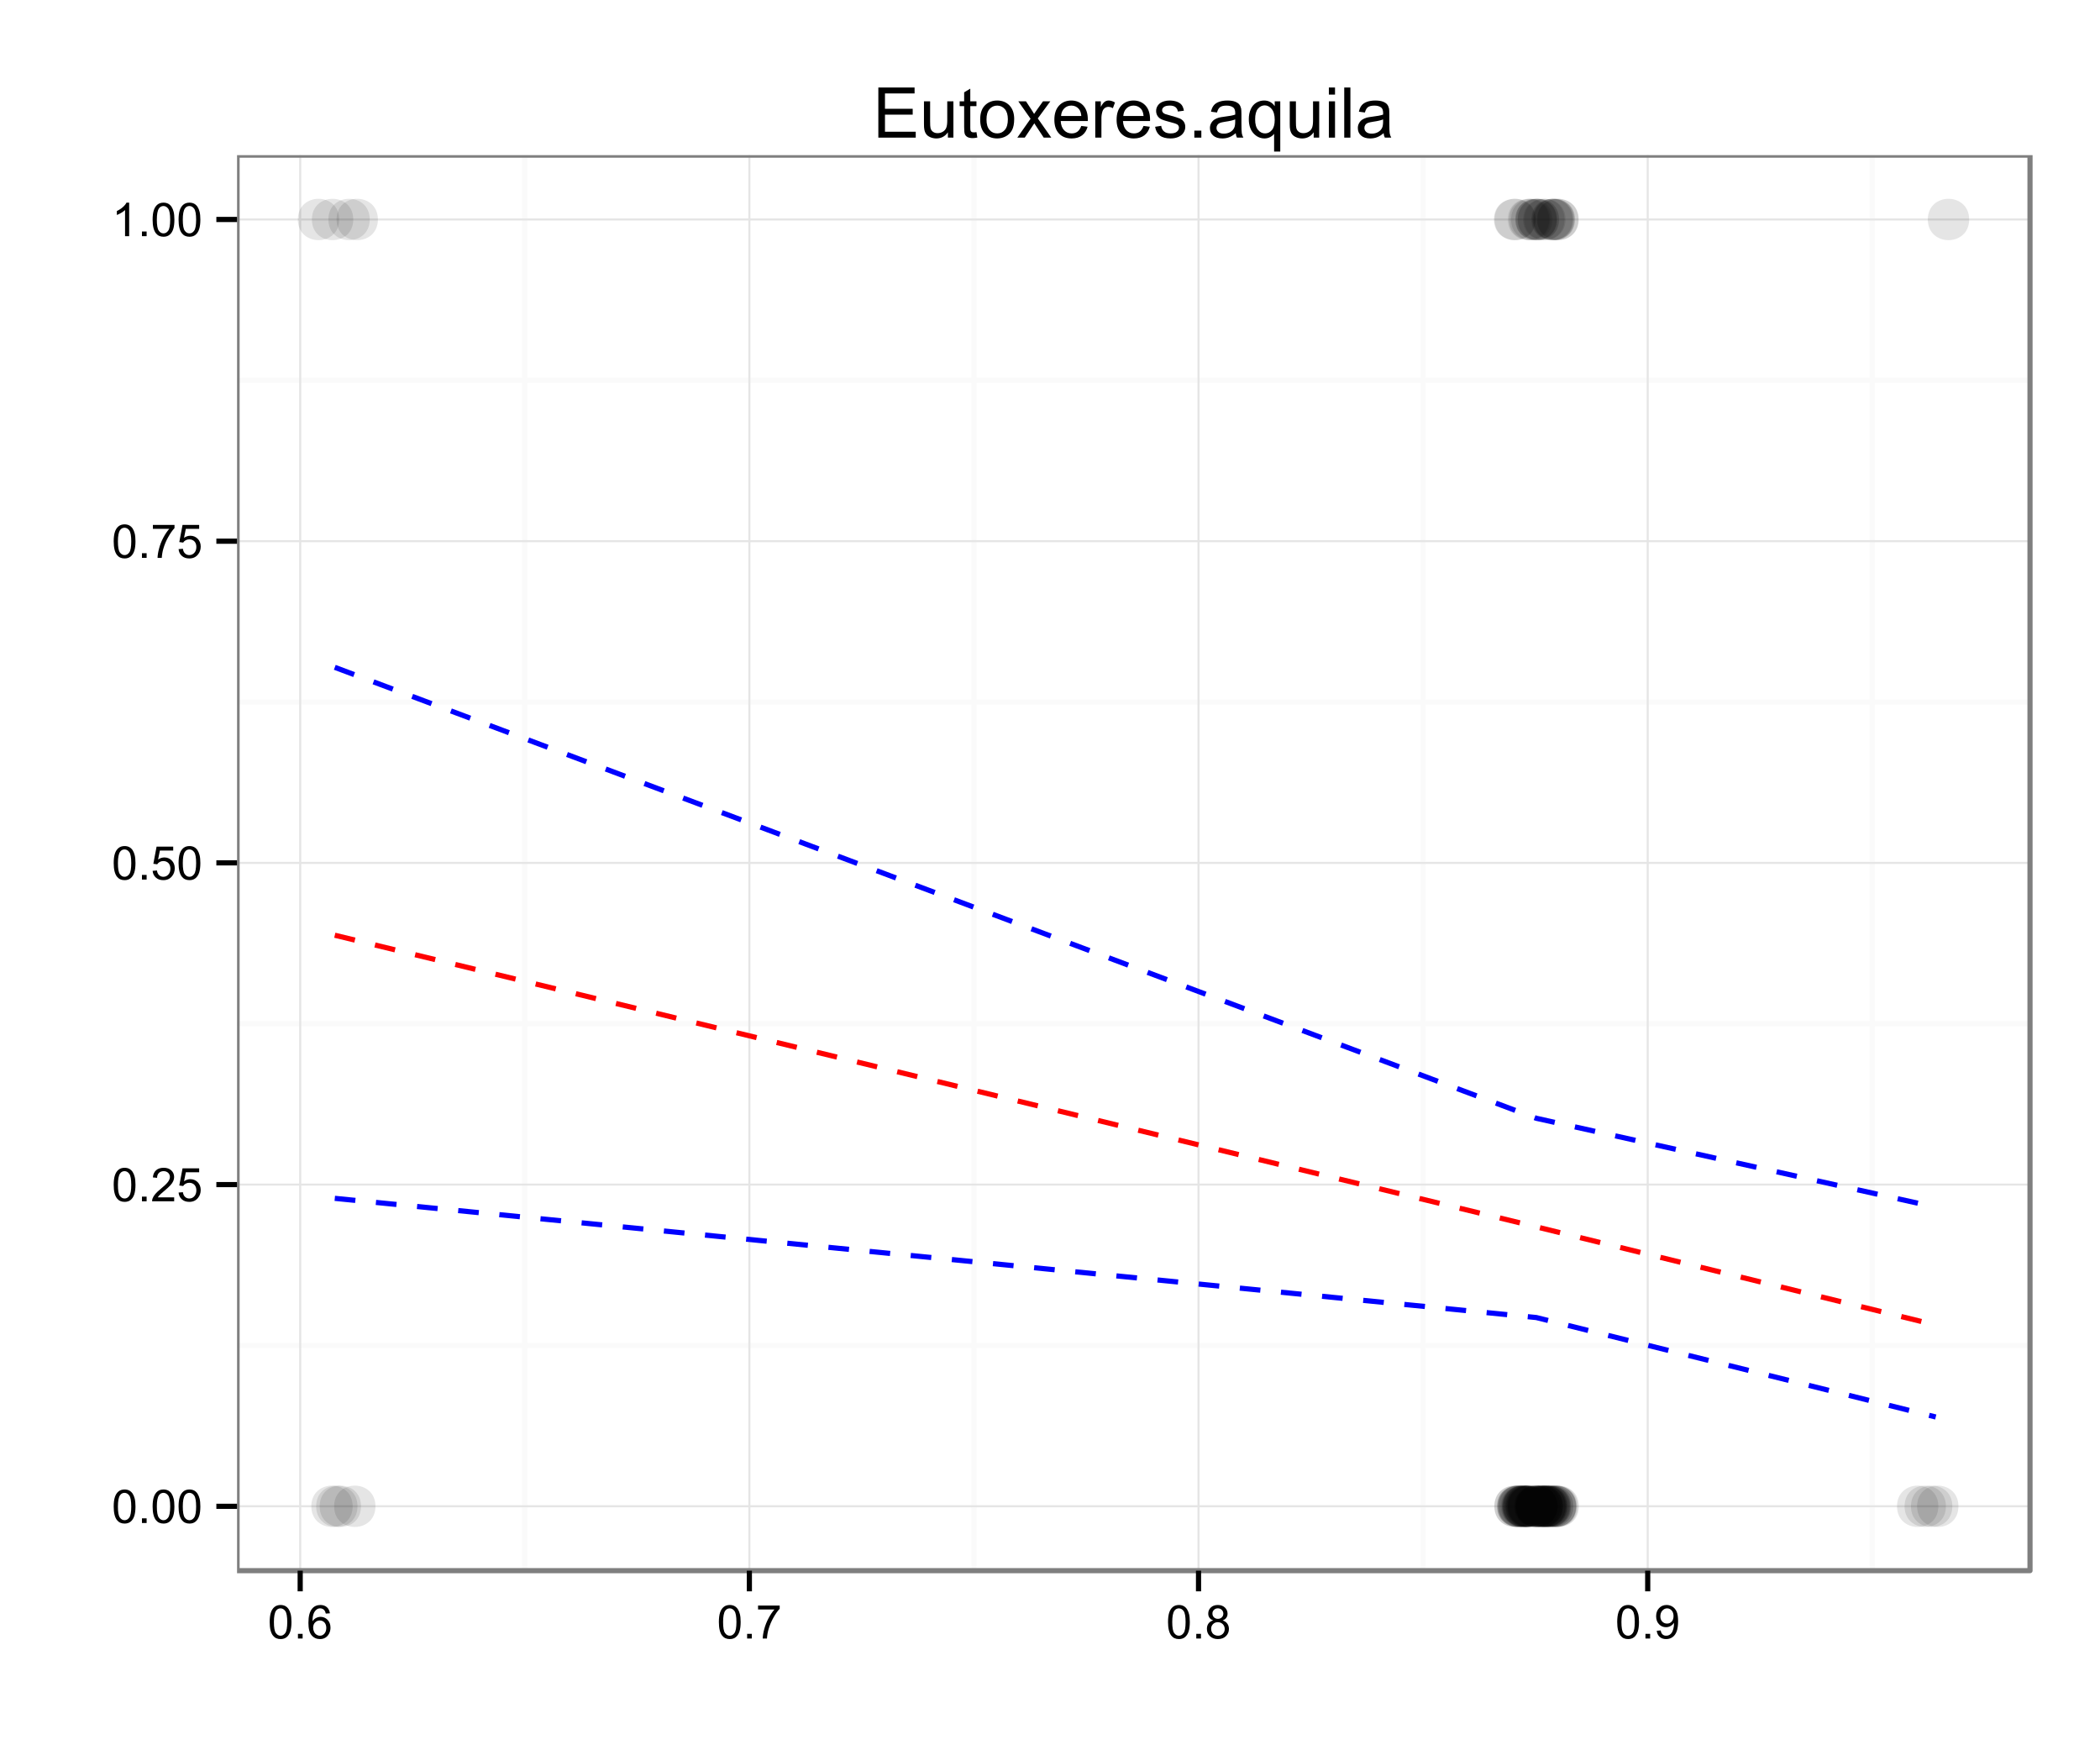 <?xml version="1.0" encoding="UTF-8"?>
<svg xmlns="http://www.w3.org/2000/svg" xmlns:xlink="http://www.w3.org/1999/xlink" width="432pt" height="360pt" viewBox="0 0 432 360" version="1.1">
<defs>
<g>
<symbol overflow="visible" id="glyph0-0">
<path style="stroke:none;" d="M 0.398 -3.391 C 0.398 -4.199 0.48 -4.852 0.648 -5.352 C 0.812 -5.844 1.062 -6.227 1.395 -6.496 C 1.723 -6.762 2.137 -6.895 2.641 -6.898 C 3.004 -6.895 3.328 -6.82 3.609 -6.676 C 3.887 -6.523 4.113 -6.312 4.297 -6.035 C 4.477 -5.754 4.621 -5.41 4.723 -5.012 C 4.824 -4.605 4.875 -4.066 4.879 -3.391 C 4.875 -2.582 4.793 -1.93 4.629 -1.438 C 4.465 -0.938 4.215 -0.555 3.887 -0.289 C 3.555 -0.016 3.141 0.117 2.641 0.117 C 1.973 0.117 1.453 -0.117 1.078 -0.594 C 0.625 -1.164 0.398 -2.098 0.398 -3.391 Z M 1.266 -3.391 C 1.266 -2.258 1.395 -1.508 1.66 -1.137 C 1.922 -0.762 2.25 -0.574 2.641 -0.578 C 3.023 -0.574 3.348 -0.762 3.613 -1.141 C 3.875 -1.512 4.008 -2.262 4.012 -3.391 C 4.008 -4.52 3.875 -5.27 3.613 -5.645 C 3.348 -6.012 3.02 -6.199 2.629 -6.203 C 2.238 -6.199 1.93 -6.035 1.703 -5.711 C 1.41 -5.289 1.266 -4.516 1.266 -3.391 Z M 1.266 -3.391 "/>
</symbol>
<symbol overflow="visible" id="glyph0-1">
<path style="stroke:none;" d="M 0.871 0 L 0.871 -0.961 L 1.832 -0.961 L 1.832 0 Z M 0.871 0 "/>
</symbol>
<symbol overflow="visible" id="glyph0-2">
<path style="stroke:none;" d="M 4.832 -0.812 L 4.832 0 L 0.289 0 C 0.281 -0.203 0.316 -0.398 0.391 -0.586 C 0.504 -0.895 0.688 -1.199 0.945 -1.5 C 1.195 -1.797 1.562 -2.141 2.047 -2.539 C 2.789 -3.148 3.297 -3.637 3.562 -3.996 C 3.824 -4.352 3.953 -4.688 3.957 -5.012 C 3.953 -5.34 3.836 -5.621 3.598 -5.855 C 3.355 -6.082 3.043 -6.199 2.664 -6.203 C 2.254 -6.199 1.93 -6.078 1.688 -5.836 C 1.441 -5.59 1.316 -5.25 1.316 -4.824 L 0.449 -4.914 C 0.508 -5.559 0.73 -6.051 1.121 -6.391 C 1.504 -6.727 2.023 -6.895 2.68 -6.898 C 3.336 -6.895 3.859 -6.715 4.246 -6.352 C 4.629 -5.984 4.82 -5.531 4.824 -4.992 C 4.82 -4.715 4.766 -4.441 4.652 -4.18 C 4.539 -3.91 4.352 -3.633 4.094 -3.34 C 3.832 -3.047 3.398 -2.645 2.793 -2.133 C 2.285 -1.707 1.961 -1.418 1.816 -1.266 C 1.672 -1.113 1.551 -0.961 1.461 -0.812 Z M 4.832 -0.812 "/>
</symbol>
<symbol overflow="visible" id="glyph0-3">
<path style="stroke:none;" d="M 0.398 -1.801 L 1.285 -1.875 C 1.348 -1.441 1.5 -1.117 1.742 -0.902 C 1.977 -0.684 2.266 -0.574 2.605 -0.578 C 3.008 -0.574 3.352 -0.727 3.637 -1.035 C 3.914 -1.34 4.055 -1.746 4.059 -2.254 C 4.055 -2.734 3.918 -3.113 3.652 -3.395 C 3.379 -3.668 3.027 -3.809 2.594 -3.812 C 2.316 -3.809 2.07 -3.746 1.855 -3.625 C 1.633 -3.5 1.461 -3.34 1.34 -3.145 L 0.547 -3.25 L 1.215 -6.777 L 4.633 -6.777 L 4.633 -5.973 L 1.891 -5.973 L 1.52 -4.125 C 1.926 -4.41 2.359 -4.551 2.816 -4.555 C 3.414 -4.551 3.922 -4.344 4.336 -3.93 C 4.746 -3.512 4.949 -2.977 4.953 -2.328 C 4.949 -1.703 4.77 -1.168 4.41 -0.719 C 3.969 -0.16 3.367 0.117 2.605 0.117 C 1.977 0.117 1.465 -0.055 1.074 -0.406 C 0.676 -0.754 0.453 -1.219 0.398 -1.801 Z M 0.398 -1.801 "/>
</symbol>
<symbol overflow="visible" id="glyph0-4">
<path style="stroke:none;" d="M 0.453 -5.973 L 0.453 -6.781 L 4.902 -6.781 L 4.902 -6.125 C 4.461 -5.656 4.027 -5.039 3.602 -4.27 C 3.168 -3.496 2.836 -2.703 2.605 -1.891 C 2.434 -1.312 2.324 -0.684 2.281 0 L 1.414 0 C 1.422 -0.539 1.531 -1.191 1.734 -1.961 C 1.938 -2.723 2.227 -3.461 2.609 -4.176 C 2.984 -4.883 3.391 -5.48 3.82 -5.973 Z M 0.453 -5.973 "/>
</symbol>
<symbol overflow="visible" id="glyph0-5">
<path style="stroke:none;" d="M 3.578 0 L 2.734 0 L 2.734 -5.375 C 2.527 -5.18 2.262 -4.988 1.934 -4.793 C 1.602 -4.598 1.305 -4.453 1.047 -4.359 L 1.047 -5.176 C 1.516 -5.395 1.926 -5.664 2.281 -5.98 C 2.633 -6.293 2.883 -6.598 3.031 -6.898 L 3.578 -6.898 Z M 3.578 0 "/>
</symbol>
<symbol overflow="visible" id="glyph0-6">
<path style="stroke:none;" d="M 4.777 -5.188 L 3.938 -5.125 C 3.859 -5.453 3.75 -5.691 3.617 -5.844 C 3.387 -6.082 3.105 -6.203 2.773 -6.207 C 2.5 -6.203 2.266 -6.129 2.066 -5.98 C 1.797 -5.785 1.586 -5.504 1.438 -5.133 C 1.281 -4.758 1.203 -4.227 1.199 -3.543 C 1.398 -3.852 1.648 -4.082 1.945 -4.23 C 2.238 -4.379 2.543 -4.453 2.867 -4.457 C 3.426 -4.453 3.906 -4.246 4.305 -3.836 C 4.699 -3.418 4.898 -2.883 4.898 -2.23 C 4.898 -1.797 4.805 -1.395 4.617 -1.027 C 4.43 -0.652 4.172 -0.371 3.852 -0.176 C 3.523 0.02 3.156 0.117 2.746 0.117 C 2.039 0.117 1.465 -0.141 1.023 -0.656 C 0.578 -1.172 0.355 -2.023 0.359 -3.215 C 0.355 -4.539 0.602 -5.504 1.098 -6.113 C 1.52 -6.633 2.098 -6.895 2.828 -6.898 C 3.363 -6.895 3.805 -6.746 4.152 -6.445 C 4.496 -6.141 4.703 -5.719 4.777 -5.188 Z M 1.332 -2.227 C 1.328 -1.934 1.391 -1.652 1.516 -1.391 C 1.637 -1.121 1.809 -0.922 2.035 -0.785 C 2.254 -0.645 2.488 -0.574 2.734 -0.578 C 3.086 -0.574 3.391 -0.719 3.648 -1.008 C 3.902 -1.293 4.031 -1.684 4.035 -2.18 C 4.031 -2.652 3.906 -3.023 3.656 -3.301 C 3.402 -3.57 3.082 -3.707 2.699 -3.711 C 2.316 -3.707 1.992 -3.57 1.73 -3.301 C 1.461 -3.023 1.328 -2.668 1.332 -2.227 Z M 1.332 -2.227 "/>
</symbol>
<symbol overflow="visible" id="glyph0-7">
<path style="stroke:none;" d="M 1.695 -3.727 C 1.344 -3.852 1.086 -4.031 0.918 -4.273 C 0.746 -4.508 0.66 -4.793 0.664 -5.129 C 0.66 -5.625 0.84 -6.047 1.203 -6.387 C 1.559 -6.727 2.039 -6.895 2.641 -6.898 C 3.238 -6.895 3.719 -6.723 4.086 -6.375 C 4.449 -6.027 4.633 -5.602 4.637 -5.105 C 4.633 -4.781 4.551 -4.504 4.383 -4.27 C 4.215 -4.031 3.961 -3.852 3.625 -3.727 C 4.043 -3.586 4.363 -3.363 4.586 -3.059 C 4.805 -2.754 4.914 -2.387 4.918 -1.965 C 4.914 -1.371 4.707 -0.879 4.293 -0.48 C 3.875 -0.082 3.328 0.117 2.652 0.117 C 1.973 0.117 1.426 -0.082 1.012 -0.484 C 0.594 -0.883 0.387 -1.383 0.391 -1.988 C 0.387 -2.43 0.5 -2.805 0.73 -3.109 C 0.953 -3.41 1.273 -3.617 1.695 -3.727 Z M 1.527 -5.156 C 1.523 -4.828 1.629 -4.562 1.84 -4.359 C 2.051 -4.152 2.32 -4.047 2.656 -4.051 C 2.977 -4.047 3.246 -4.148 3.457 -4.355 C 3.664 -4.559 3.766 -4.812 3.77 -5.109 C 3.766 -5.418 3.66 -5.676 3.445 -5.891 C 3.23 -6.098 2.965 -6.203 2.648 -6.207 C 2.324 -6.203 2.055 -6.102 1.844 -5.895 C 1.629 -5.688 1.523 -5.441 1.527 -5.156 Z M 1.258 -1.984 C 1.254 -1.738 1.309 -1.504 1.426 -1.281 C 1.535 -1.055 1.707 -0.883 1.934 -0.762 C 2.16 -0.637 2.402 -0.574 2.664 -0.578 C 3.062 -0.574 3.395 -0.703 3.66 -0.965 C 3.922 -1.223 4.055 -1.551 4.055 -1.953 C 4.055 -2.355 3.918 -2.691 3.648 -2.961 C 3.375 -3.223 3.035 -3.355 2.633 -3.359 C 2.234 -3.355 1.906 -3.227 1.648 -2.965 C 1.383 -2.703 1.254 -2.375 1.258 -1.984 Z M 1.258 -1.984 "/>
</symbol>
<symbol overflow="visible" id="glyph0-8">
<path style="stroke:none;" d="M 0.523 -1.59 L 1.336 -1.664 C 1.402 -1.281 1.531 -1.004 1.727 -0.836 C 1.918 -0.66 2.168 -0.574 2.477 -0.578 C 2.73 -0.574 2.957 -0.633 3.156 -0.754 C 3.348 -0.871 3.508 -1.031 3.637 -1.23 C 3.758 -1.426 3.863 -1.691 3.949 -2.031 C 4.035 -2.367 4.078 -2.711 4.078 -3.066 C 4.078 -3.098 4.074 -3.156 4.074 -3.234 C 3.902 -2.965 3.672 -2.746 3.383 -2.578 C 3.086 -2.41 2.77 -2.324 2.434 -2.328 C 1.859 -2.324 1.379 -2.531 0.988 -2.945 C 0.594 -3.355 0.398 -3.898 0.398 -4.578 C 0.398 -5.273 0.602 -5.836 1.016 -6.262 C 1.422 -6.684 1.938 -6.895 2.559 -6.898 C 3.004 -6.895 3.414 -6.777 3.785 -6.539 C 4.152 -6.297 4.434 -5.953 4.629 -5.512 C 4.82 -5.062 4.914 -4.418 4.918 -3.578 C 4.914 -2.695 4.82 -1.996 4.629 -1.477 C 4.438 -0.957 4.152 -0.559 3.777 -0.289 C 3.398 -0.016 2.957 0.117 2.457 0.117 C 1.914 0.117 1.477 -0.031 1.137 -0.328 C 0.797 -0.625 0.59 -1.043 0.523 -1.59 Z M 3.98 -4.621 C 3.977 -5.102 3.848 -5.484 3.594 -5.773 C 3.332 -6.055 3.023 -6.199 2.664 -6.203 C 2.285 -6.199 1.957 -6.047 1.684 -5.742 C 1.402 -5.434 1.266 -5.035 1.266 -4.551 C 1.266 -4.109 1.395 -3.754 1.66 -3.484 C 1.922 -3.207 2.25 -3.07 2.641 -3.074 C 3.027 -3.07 3.348 -3.207 3.602 -3.484 C 3.852 -3.754 3.977 -4.133 3.98 -4.621 Z M 3.98 -4.621 "/>
</symbol>
<symbol overflow="visible" id="glyph1-0">
<path style="stroke:none;" d="M 1.141 0 L 1.141 -10.309 L 8.594 -10.309 L 8.594 -9.09 L 2.504 -9.09 L 2.504 -5.934 L 8.207 -5.934 L 8.207 -4.727 L 2.504 -4.727 L 2.504 -1.215 L 8.832 -1.215 L 8.832 0 Z M 1.141 0 "/>
</symbol>
<symbol overflow="visible" id="glyph1-1">
<path style="stroke:none;" d="M 5.844 0 L 5.844 -1.098 C 5.258 -0.254 4.469 0.164 3.473 0.168 C 3.031 0.164 2.621 0.082 2.238 -0.082 C 1.855 -0.25 1.57 -0.461 1.387 -0.719 C 1.199 -0.973 1.07 -1.285 1 -1.66 C 0.945 -1.902 0.918 -2.297 0.922 -2.84 L 0.922 -7.469 L 2.188 -7.469 L 2.188 -3.324 C 2.184 -2.66 2.211 -2.215 2.266 -1.988 C 2.34 -1.652 2.508 -1.395 2.77 -1.207 C 3.023 -1.016 3.344 -0.918 3.727 -0.922 C 4.105 -0.918 4.461 -1.016 4.793 -1.211 C 5.125 -1.402 5.359 -1.668 5.5 -2.008 C 5.637 -2.34 5.707 -2.824 5.711 -3.465 L 5.711 -7.469 L 6.977 -7.469 L 6.977 0 Z M 5.844 0 "/>
</symbol>
<symbol overflow="visible" id="glyph1-2">
<path style="stroke:none;" d="M 3.711 -1.133 L 3.895 -0.016 C 3.535 0.059 3.215 0.094 2.938 0.098 C 2.477 0.094 2.121 0.023 1.871 -0.117 C 1.613 -0.262 1.438 -0.453 1.336 -0.691 C 1.23 -0.926 1.176 -1.422 1.18 -2.188 L 1.18 -6.484 L 0.254 -6.484 L 0.254 -7.469 L 1.18 -7.469 L 1.18 -9.316 L 2.441 -10.074 L 2.441 -7.469 L 3.711 -7.469 L 3.711 -6.484 L 2.441 -6.484 L 2.441 -2.117 C 2.438 -1.75 2.461 -1.52 2.508 -1.418 C 2.551 -1.316 2.621 -1.234 2.723 -1.172 C 2.82 -1.109 2.965 -1.078 3.156 -1.082 C 3.293 -1.078 3.477 -1.094 3.711 -1.133 Z M 3.711 -1.133 "/>
</symbol>
<symbol overflow="visible" id="glyph1-3">
<path style="stroke:none;" d="M 0.477 -3.734 C 0.473 -5.113 0.859 -6.137 1.633 -6.805 C 2.27 -7.355 3.051 -7.633 3.98 -7.637 C 5.004 -7.633 5.844 -7.297 6.496 -6.625 C 7.145 -5.949 7.469 -5.02 7.473 -3.84 C 7.469 -2.875 7.324 -2.121 7.039 -1.57 C 6.75 -1.02 6.332 -0.59 5.781 -0.289 C 5.23 0.016 4.629 0.164 3.98 0.168 C 2.93 0.164 2.086 -0.168 1.441 -0.836 C 0.797 -1.504 0.473 -2.469 0.477 -3.734 Z M 1.777 -3.734 C 1.773 -2.773 1.984 -2.059 2.402 -1.586 C 2.82 -1.105 3.344 -0.867 3.98 -0.871 C 4.605 -0.867 5.129 -1.105 5.547 -1.586 C 5.961 -2.062 6.168 -2.793 6.172 -3.777 C 6.168 -4.695 5.961 -5.395 5.543 -5.875 C 5.121 -6.348 4.598 -6.586 3.98 -6.59 C 3.344 -6.586 2.82 -6.348 2.402 -5.879 C 1.984 -5.402 1.773 -4.688 1.777 -3.734 Z M 1.777 -3.734 "/>
</symbol>
<symbol overflow="visible" id="glyph1-4">
<path style="stroke:none;" d="M 0.105 0 L 2.832 -3.883 L 0.309 -7.469 L 1.891 -7.469 L 3.039 -5.715 C 3.25 -5.379 3.422 -5.102 3.559 -4.879 C 3.762 -5.188 3.953 -5.461 4.129 -5.703 L 5.387 -7.469 L 6.898 -7.469 L 4.316 -3.953 L 7.094 0 L 5.539 0 L 4.008 -2.32 L 3.602 -2.945 L 1.637 0 Z M 0.105 0 "/>
</symbol>
<symbol overflow="visible" id="glyph1-5">
<path style="stroke:none;" d="M 6.062 -2.406 L 7.367 -2.242 C 7.156 -1.477 6.777 -0.883 6.223 -0.465 C 5.664 -0.043 4.949 0.164 4.086 0.168 C 2.988 0.164 2.121 -0.168 1.484 -0.84 C 0.844 -1.508 0.527 -2.453 0.527 -3.672 C 0.527 -4.926 0.848 -5.898 1.496 -6.594 C 2.141 -7.285 2.98 -7.633 4.016 -7.637 C 5.008 -7.633 5.824 -7.293 6.461 -6.617 C 7.09 -5.934 7.406 -4.977 7.41 -3.746 C 7.406 -3.668 7.402 -3.559 7.402 -3.41 L 1.836 -3.41 C 1.879 -2.59 2.113 -1.961 2.531 -1.523 C 2.945 -1.086 3.465 -0.867 4.094 -0.871 C 4.555 -0.867 4.949 -0.988 5.281 -1.234 C 5.605 -1.477 5.867 -1.867 6.062 -2.406 Z M 1.906 -4.449 L 6.074 -4.449 C 6.016 -5.074 5.855 -5.547 5.598 -5.863 C 5.191 -6.348 4.668 -6.59 4.027 -6.594 C 3.441 -6.59 2.953 -6.398 2.562 -6.012 C 2.164 -5.621 1.945 -5.098 1.906 -4.449 Z M 1.906 -4.449 "/>
</symbol>
<symbol overflow="visible" id="glyph1-6">
<path style="stroke:none;" d="M 0.934 0 L 0.934 -7.469 L 2.074 -7.469 L 2.074 -6.336 C 2.363 -6.859 2.629 -7.211 2.879 -7.383 C 3.121 -7.551 3.395 -7.633 3.691 -7.637 C 4.117 -7.633 4.551 -7.496 4.992 -7.227 L 4.555 -6.055 C 4.242 -6.234 3.934 -6.328 3.629 -6.328 C 3.348 -6.328 3.102 -6.242 2.883 -6.078 C 2.66 -5.906 2.5 -5.676 2.41 -5.387 C 2.266 -4.934 2.195 -4.441 2.199 -3.91 L 2.199 0 Z M 0.934 0 "/>
</symbol>
<symbol overflow="visible" id="glyph1-7">
<path style="stroke:none;" d="M 0.441 -2.23 L 1.695 -2.426 C 1.762 -1.922 1.957 -1.535 2.281 -1.27 C 2.598 -1 3.047 -0.867 3.629 -0.871 C 4.207 -0.867 4.641 -0.984 4.922 -1.227 C 5.203 -1.461 5.344 -1.738 5.344 -2.059 C 5.344 -2.34 5.219 -2.566 4.973 -2.734 C 4.797 -2.844 4.363 -2.988 3.676 -3.164 C 2.746 -3.398 2.105 -3.598 1.746 -3.77 C 1.387 -3.938 1.113 -4.176 0.93 -4.48 C 0.742 -4.781 0.648 -5.117 0.652 -5.484 C 0.648 -5.816 0.727 -6.125 0.879 -6.41 C 1.031 -6.691 1.238 -6.926 1.504 -7.117 C 1.699 -7.258 1.969 -7.379 2.309 -7.484 C 2.648 -7.582 3.012 -7.633 3.402 -7.637 C 3.984 -7.633 4.5 -7.551 4.945 -7.383 C 5.387 -7.211 5.711 -6.98 5.926 -6.695 C 6.133 -6.406 6.281 -6.02 6.363 -5.539 L 5.125 -5.371 C 5.066 -5.754 4.902 -6.055 4.637 -6.27 C 4.363 -6.484 3.984 -6.59 3.496 -6.594 C 2.91 -6.59 2.496 -6.496 2.25 -6.305 C 2 -6.113 1.875 -5.887 1.879 -5.633 C 1.875 -5.465 1.926 -5.316 2.031 -5.188 C 2.133 -5.047 2.293 -4.938 2.516 -4.852 C 2.641 -4.805 3.016 -4.695 3.637 -4.527 C 4.527 -4.285 5.152 -4.09 5.508 -3.938 C 5.859 -3.785 6.137 -3.562 6.34 -3.273 C 6.543 -2.98 6.645 -2.621 6.645 -2.195 C 6.645 -1.77 6.52 -1.371 6.273 -1 C 6.027 -0.625 5.672 -0.336 5.211 -0.137 C 4.742 0.066 4.219 0.164 3.637 0.168 C 2.664 0.164 1.922 -0.035 1.414 -0.434 C 0.902 -0.836 0.578 -1.434 0.441 -2.23 Z M 0.441 -2.23 "/>
</symbol>
<symbol overflow="visible" id="glyph1-8">
<path style="stroke:none;" d="M 1.309 0 L 1.309 -1.441 L 2.75 -1.441 L 2.75 0 Z M 1.309 0 "/>
</symbol>
<symbol overflow="visible" id="glyph1-9">
<path style="stroke:none;" d="M 5.82 -0.922 C 5.348 -0.52 4.898 -0.238 4.465 -0.078 C 4.031 0.086 3.566 0.164 3.074 0.168 C 2.25 0.164 1.617 -0.035 1.18 -0.434 C 0.734 -0.832 0.516 -1.344 0.52 -1.969 C 0.516 -2.332 0.598 -2.664 0.77 -2.969 C 0.934 -3.27 1.152 -3.512 1.422 -3.699 C 1.691 -3.879 1.996 -4.02 2.336 -4.113 C 2.582 -4.176 2.957 -4.238 3.461 -4.305 C 4.48 -4.422 5.23 -4.566 5.715 -4.738 C 5.715 -4.91 5.719 -5.02 5.723 -5.07 C 5.719 -5.582 5.598 -5.945 5.363 -6.16 C 5.035 -6.441 4.555 -6.586 3.922 -6.59 C 3.324 -6.586 2.887 -6.48 2.605 -6.273 C 2.32 -6.062 2.109 -5.695 1.977 -5.168 L 0.738 -5.336 C 0.848 -5.863 1.031 -6.293 1.293 -6.621 C 1.547 -6.945 1.918 -7.195 2.41 -7.371 C 2.895 -7.547 3.461 -7.633 4.105 -7.637 C 4.742 -7.633 5.262 -7.559 5.66 -7.41 C 6.059 -7.258 6.352 -7.07 6.539 -6.844 C 6.727 -6.617 6.855 -6.328 6.934 -5.984 C 6.973 -5.766 6.996 -5.379 6.996 -4.816 L 6.996 -3.129 C 6.996 -1.949 7.02 -1.203 7.074 -0.895 C 7.125 -0.582 7.234 -0.285 7.398 0 L 6.074 0 C 5.941 -0.262 5.855 -0.566 5.82 -0.922 Z M 5.715 -3.746 C 5.254 -3.555 4.566 -3.398 3.648 -3.27 C 3.125 -3.191 2.758 -3.105 2.543 -3.016 C 2.328 -2.918 2.16 -2.781 2.047 -2.605 C 1.926 -2.422 1.867 -2.223 1.871 -2.004 C 1.867 -1.664 1.996 -1.383 2.254 -1.16 C 2.508 -0.934 2.883 -0.82 3.375 -0.824 C 3.859 -0.82 4.293 -0.926 4.676 -1.141 C 5.055 -1.352 5.332 -1.645 5.512 -2.02 C 5.645 -2.301 5.711 -2.723 5.715 -3.285 Z M 5.715 -3.746 "/>
</symbol>
<symbol overflow="visible" id="glyph1-10">
<path style="stroke:none;" d="M 5.711 2.863 L 5.711 -0.793 C 5.512 -0.512 5.234 -0.285 4.883 -0.105 C 4.523 0.074 4.148 0.164 3.754 0.168 C 2.867 0.164 2.105 -0.188 1.465 -0.891 C 0.824 -1.598 0.504 -2.566 0.508 -3.805 C 0.504 -4.551 0.633 -5.223 0.895 -5.82 C 1.152 -6.414 1.531 -6.867 2.027 -7.176 C 2.52 -7.48 3.062 -7.633 3.656 -7.637 C 4.578 -7.633 5.305 -7.246 5.836 -6.469 L 5.836 -7.469 L 6.977 -7.469 L 6.977 2.863 Z M 1.809 -3.754 C 1.805 -2.789 2.004 -2.066 2.41 -1.59 C 2.809 -1.105 3.293 -0.867 3.859 -0.871 C 4.395 -0.867 4.859 -1.094 5.25 -1.555 C 5.641 -2.008 5.836 -2.703 5.836 -3.641 C 5.836 -4.633 5.629 -5.383 5.219 -5.883 C 4.809 -6.383 4.328 -6.633 3.777 -6.637 C 3.227 -6.633 2.762 -6.398 2.379 -5.938 C 1.996 -5.469 1.805 -4.742 1.809 -3.754 Z M 1.809 -3.754 "/>
</symbol>
<symbol overflow="visible" id="glyph1-11">
<path style="stroke:none;" d="M 0.957 -8.852 L 0.957 -10.309 L 2.223 -10.309 L 2.223 -8.852 Z M 0.957 0 L 0.957 -7.469 L 2.223 -7.469 L 2.223 0 Z M 0.957 0 "/>
</symbol>
<symbol overflow="visible" id="glyph1-12">
<path style="stroke:none;" d="M 0.922 0 L 0.922 -10.309 L 2.188 -10.309 L 2.188 0 Z M 0.922 0 "/>
</symbol>
</g>
<clipPath id="clip1">
  <path d="M 48.762 31.906 L 418.602 31.906 L 418.602 324.051 L 48.762 324.051 Z M 48.762 31.906 "/>
</clipPath>
</defs>
<g id="surface1060">
<rect x="0" y="0" width="432" height="360" style="fill:rgb(100%,100%,100%);fill-opacity:1;stroke:none;"/>
<rect x="0" y="0" width="432" height="360" style="fill:rgb(100%,100%,100%);fill-opacity:1;stroke:none;"/>
<path style="fill:none;stroke-width:1.063;stroke-linecap:round;stroke-linejoin:round;stroke:rgb(100%,100%,100%);stroke-opacity:1;stroke-miterlimit:10;" d="M 0 360 L 432 360 L 432 0 L 0 0 Z M 0 360 "/>
<g clip-path="url(#clip1)" clip-rule="nonzero">
<path style=" stroke:none;fill-rule:nonzero;fill:rgb(100%,100%,100%);fill-opacity:1;" d="M 48.762 323.051 L 417.602 323.051 L 417.602 31.906 L 48.762 31.906 Z M 48.762 323.051 "/>
<path style="fill:none;stroke-width:1.063;stroke-linecap:butt;stroke-linejoin:round;stroke:rgb(98.039%,98.039%,98.039%);stroke-opacity:1;stroke-miterlimit:10;" d="M 48.762 276.734 L 417.602 276.734 "/>
<path style="fill:none;stroke-width:1.063;stroke-linecap:butt;stroke-linejoin:round;stroke:rgb(98.039%,98.039%,98.039%);stroke-opacity:1;stroke-miterlimit:10;" d="M 48.762 210.562 L 417.602 210.562 "/>
<path style="fill:none;stroke-width:1.063;stroke-linecap:butt;stroke-linejoin:round;stroke:rgb(98.039%,98.039%,98.039%);stroke-opacity:1;stroke-miterlimit:10;" d="M 48.762 144.395 L 417.602 144.395 "/>
<path style="fill:none;stroke-width:1.063;stroke-linecap:butt;stroke-linejoin:round;stroke:rgb(98.039%,98.039%,98.039%);stroke-opacity:1;stroke-miterlimit:10;" d="M 48.762 78.227 L 417.602 78.227 "/>
<path style="fill:none;stroke-width:1.063;stroke-linecap:butt;stroke-linejoin:round;stroke:rgb(98.039%,98.039%,98.039%);stroke-opacity:1;stroke-miterlimit:10;" d="M 107.953 323.051 L 107.953 31.906 "/>
<path style="fill:none;stroke-width:1.063;stroke-linecap:butt;stroke-linejoin:round;stroke:rgb(98.039%,98.039%,98.039%);stroke-opacity:1;stroke-miterlimit:10;" d="M 200.355 323.051 L 200.355 31.906 "/>
<path style="fill:none;stroke-width:1.063;stroke-linecap:butt;stroke-linejoin:round;stroke:rgb(98.039%,98.039%,98.039%);stroke-opacity:1;stroke-miterlimit:10;" d="M 292.758 323.051 L 292.758 31.906 "/>
<path style="fill:none;stroke-width:1.063;stroke-linecap:butt;stroke-linejoin:round;stroke:rgb(98.039%,98.039%,98.039%);stroke-opacity:1;stroke-miterlimit:10;" d="M 385.156 323.051 L 385.156 31.906 "/>
<path style="fill:none;stroke-width:0.425;stroke-linecap:butt;stroke-linejoin:round;stroke:rgb(89.804%,89.804%,89.804%);stroke-opacity:1;stroke-miterlimit:10;" d="M 48.762 309.816 L 417.602 309.816 "/>
<path style="fill:none;stroke-width:0.425;stroke-linecap:butt;stroke-linejoin:round;stroke:rgb(89.804%,89.804%,89.804%);stroke-opacity:1;stroke-miterlimit:10;" d="M 48.762 243.648 L 417.602 243.648 "/>
<path style="fill:none;stroke-width:0.425;stroke-linecap:butt;stroke-linejoin:round;stroke:rgb(89.804%,89.804%,89.804%);stroke-opacity:1;stroke-miterlimit:10;" d="M 48.762 177.48 L 417.602 177.48 "/>
<path style="fill:none;stroke-width:0.425;stroke-linecap:butt;stroke-linejoin:round;stroke:rgb(89.804%,89.804%,89.804%);stroke-opacity:1;stroke-miterlimit:10;" d="M 48.762 111.312 L 417.602 111.312 "/>
<path style="fill:none;stroke-width:0.425;stroke-linecap:butt;stroke-linejoin:round;stroke:rgb(89.804%,89.804%,89.804%);stroke-opacity:1;stroke-miterlimit:10;" d="M 48.762 45.141 L 417.602 45.141 "/>
<path style="fill:none;stroke-width:0.425;stroke-linecap:butt;stroke-linejoin:round;stroke:rgb(89.804%,89.804%,89.804%);stroke-opacity:1;stroke-miterlimit:10;" d="M 61.754 323.051 L 61.754 31.906 "/>
<path style="fill:none;stroke-width:0.425;stroke-linecap:butt;stroke-linejoin:round;stroke:rgb(89.804%,89.804%,89.804%);stroke-opacity:1;stroke-miterlimit:10;" d="M 154.156 323.051 L 154.156 31.906 "/>
<path style="fill:none;stroke-width:0.425;stroke-linecap:butt;stroke-linejoin:round;stroke:rgb(89.804%,89.804%,89.804%);stroke-opacity:1;stroke-miterlimit:10;" d="M 246.555 323.051 L 246.555 31.906 "/>
<path style="fill:none;stroke-width:0.425;stroke-linecap:butt;stroke-linejoin:round;stroke:rgb(89.804%,89.804%,89.804%);stroke-opacity:1;stroke-miterlimit:10;" d="M 338.957 323.051 L 338.957 31.906 "/>
<path style="fill:none;stroke-width:1.063;stroke-linecap:butt;stroke-linejoin:round;stroke:rgb(100%,0%,0%);stroke-opacity:1;stroke-dasharray:4.252,4.252;stroke-miterlimit:1;" d="M 68.871 192.359 L 316.039 252.336 L 398.211 272.531 "/>
<path style="fill:none;stroke-width:1.063;stroke-linecap:butt;stroke-linejoin:round;stroke:rgb(0%,0%,100%);stroke-opacity:1;stroke-dasharray:4.252,4.252;stroke-miterlimit:1;" d="M 68.871 137.258 L 316.039 230.008 L 398.211 248.297 "/>
<path style="fill:none;stroke-width:1.063;stroke-linecap:butt;stroke-linejoin:round;stroke:rgb(0%,0%,100%);stroke-opacity:1;stroke-dasharray:4.252,4.252;stroke-miterlimit:1;" d="M 68.871 246.477 L 316.039 270.992 L 398.211 291.449 "/>
<path style=" stroke:none;fill-rule:nonzero;fill:rgb(0%,0%,0%);fill-opacity:0.102;" d="M 317.586 309.816 C 317.586 315.488 309.082 315.488 309.082 309.816 C 309.082 304.148 317.586 304.148 317.586 309.816 "/>
<path style=" stroke:none;fill-rule:nonzero;fill:rgb(0%,0%,0%);fill-opacity:0.102;" d="M 320.922 309.816 C 320.922 315.488 312.418 315.488 312.418 309.816 C 312.418 304.148 320.922 304.148 320.922 309.816 "/>
<path style=" stroke:none;fill-rule:nonzero;fill:rgb(0%,0%,0%);fill-opacity:0.102;" d="M 320.188 309.816 C 320.188 315.488 311.684 315.488 311.684 309.816 C 311.684 304.148 320.188 304.148 320.188 309.816 "/>
<path style=" stroke:none;fill-rule:nonzero;fill:rgb(0%,0%,0%);fill-opacity:0.102;" d="M 322.781 309.816 C 322.781 315.488 314.277 315.488 314.277 309.816 C 314.277 304.148 322.781 304.148 322.781 309.816 "/>
<path style=" stroke:none;fill-rule:nonzero;fill:rgb(0%,0%,0%);fill-opacity:0.102;" d="M 324.02 45.141 C 324.02 50.812 315.516 50.812 315.516 45.141 C 315.516 39.473 324.02 39.473 324.02 45.141 "/>
<path style=" stroke:none;fill-rule:nonzero;fill:rgb(0%,0%,0%);fill-opacity:0.102;" d="M 401.625 309.816 C 401.625 315.488 393.117 315.488 393.117 309.816 C 393.117 304.148 401.625 304.148 401.625 309.816 "/>
<path style=" stroke:none;fill-rule:nonzero;fill:rgb(0%,0%,0%);fill-opacity:0.102;" d="M 318.426 309.816 C 318.426 315.488 309.922 315.488 309.922 309.816 C 309.922 304.148 318.426 304.148 318.426 309.816 "/>
<path style=" stroke:none;fill-rule:nonzero;fill:rgb(0%,0%,0%);fill-opacity:0.102;" d="M 316.508 309.816 C 316.508 315.488 308.004 315.488 308.004 309.816 C 308.004 304.148 316.508 304.148 316.508 309.816 "/>
<path style=" stroke:none;fill-rule:nonzero;fill:rgb(0%,0%,0%);fill-opacity:0.102;" d="M 321.359 309.816 C 321.359 315.488 312.855 315.488 312.855 309.816 C 312.855 304.148 321.359 304.148 321.359 309.816 "/>
<path style=" stroke:none;fill-rule:nonzero;fill:rgb(0%,0%,0%);fill-opacity:0.102;" d="M 322.09 309.816 C 322.09 315.488 313.586 315.488 313.586 309.816 C 313.586 304.148 322.09 304.148 322.09 309.816 "/>
<path style=" stroke:none;fill-rule:nonzero;fill:rgb(0%,0%,0%);fill-opacity:0.102;" d="M 323.918 45.141 C 323.918 50.812 315.414 50.812 315.414 45.141 C 315.414 39.473 323.918 39.473 323.918 45.141 "/>
<path style=" stroke:none;fill-rule:nonzero;fill:rgb(0%,0%,0%);fill-opacity:0.102;" d="M 76.059 45.141 C 76.059 50.812 67.555 50.812 67.555 45.141 C 67.555 39.473 76.059 39.473 76.059 45.141 "/>
<path style=" stroke:none;fill-rule:nonzero;fill:rgb(0%,0%,0%);fill-opacity:0.102;" d="M 320.742 45.141 C 320.742 50.812 312.238 50.812 312.238 45.141 C 312.238 39.473 320.742 39.473 320.742 45.141 "/>
<path style=" stroke:none;fill-rule:nonzero;fill:rgb(0%,0%,0%);fill-opacity:0.102;" d="M 322.449 309.816 C 322.449 315.488 313.945 315.488 313.945 309.816 C 313.945 304.148 322.449 304.148 322.449 309.816 "/>
<path style=" stroke:none;fill-rule:nonzero;fill:rgb(0%,0%,0%);fill-opacity:0.102;" d="M 72.668 45.141 C 72.668 50.812 64.164 50.812 64.164 45.141 C 64.164 39.473 72.668 39.473 72.668 45.141 "/>
<path style=" stroke:none;fill-rule:nonzero;fill:rgb(0%,0%,0%);fill-opacity:0.102;" d="M 73.543 309.816 C 73.543 315.488 65.039 315.488 65.039 309.816 C 65.039 304.148 73.543 304.148 73.543 309.816 "/>
<path style=" stroke:none;fill-rule:nonzero;fill:rgb(0%,0%,0%);fill-opacity:0.102;" d="M 315.953 45.141 C 315.953 50.812 307.449 50.812 307.449 45.141 C 307.449 39.473 315.953 39.473 315.953 45.141 "/>
<path style=" stroke:none;fill-rule:nonzero;fill:rgb(0%,0%,0%);fill-opacity:0.102;" d="M 316.523 309.816 C 316.523 315.488 308.02 315.488 308.02 309.816 C 308.02 304.148 316.523 304.148 316.523 309.816 "/>
<path style=" stroke:none;fill-rule:nonzero;fill:rgb(0%,0%,0%);fill-opacity:0.102;" d="M 318.641 309.816 C 318.641 315.488 310.137 315.488 310.137 309.816 C 310.137 304.148 318.641 304.148 318.641 309.816 "/>
<path style=" stroke:none;fill-rule:nonzero;fill:rgb(0%,0%,0%);fill-opacity:0.102;" d="M 72.547 309.816 C 72.547 315.488 64.043 315.488 64.043 309.816 C 64.043 304.148 72.547 304.148 72.547 309.816 "/>
<path style=" stroke:none;fill-rule:nonzero;fill:rgb(0%,0%,0%);fill-opacity:0.102;" d="M 322.016 309.816 C 322.016 315.488 313.512 315.488 313.512 309.816 C 313.512 304.148 322.016 304.148 322.016 309.816 "/>
<path style=" stroke:none;fill-rule:nonzero;fill:rgb(0%,0%,0%);fill-opacity:0.102;" d="M 321.832 45.141 C 321.832 50.812 313.328 50.812 313.328 45.141 C 313.328 39.473 321.832 39.473 321.832 45.141 "/>
<path style=" stroke:none;fill-rule:nonzero;fill:rgb(0%,0%,0%);fill-opacity:0.102;" d="M 77.238 309.816 C 77.238 315.488 68.734 315.488 68.734 309.816 C 68.734 304.148 77.238 304.148 77.238 309.816 "/>
<path style=" stroke:none;fill-rule:nonzero;fill:rgb(0%,0%,0%);fill-opacity:0.102;" d="M 324.773 45.141 C 324.773 50.812 316.27 50.812 316.27 45.141 C 316.27 39.473 324.773 39.473 324.773 45.141 "/>
<path style=" stroke:none;fill-rule:nonzero;fill:rgb(0%,0%,0%);fill-opacity:0.102;" d="M 321.973 309.816 C 321.973 315.488 313.469 315.488 313.469 309.816 C 313.469 304.148 321.973 304.148 321.973 309.816 "/>
<path style=" stroke:none;fill-rule:nonzero;fill:rgb(0%,0%,0%);fill-opacity:0.102;" d="M 321.48 309.816 C 321.48 315.488 312.977 315.488 312.977 309.816 C 312.977 304.148 321.48 304.148 321.48 309.816 "/>
<path style=" stroke:none;fill-rule:nonzero;fill:rgb(0%,0%,0%);fill-opacity:0.102;" d="M 320.34 309.816 C 320.34 315.488 311.836 315.488 311.836 309.816 C 311.836 304.148 320.34 304.148 320.34 309.816 "/>
<path style=" stroke:none;fill-rule:nonzero;fill:rgb(0%,0%,0%);fill-opacity:0.102;" d="M 324.227 309.816 C 324.227 315.488 315.723 315.488 315.723 309.816 C 315.723 304.148 324.227 304.148 324.227 309.816 "/>
<path style=" stroke:none;fill-rule:nonzero;fill:rgb(0%,0%,0%);fill-opacity:0.102;" d="M 321.551 309.816 C 321.551 315.488 313.047 315.488 313.047 309.816 C 313.047 304.148 321.551 304.148 321.551 309.816 "/>
<path style=" stroke:none;fill-rule:nonzero;fill:rgb(0%,0%,0%);fill-opacity:0.102;" d="M 318.676 309.816 C 318.676 315.488 310.172 315.488 310.172 309.816 C 310.172 304.148 318.676 304.148 318.676 309.816 "/>
<path style=" stroke:none;fill-rule:nonzero;fill:rgb(0%,0%,0%);fill-opacity:0.102;" d="M 322.539 309.816 C 322.539 315.488 314.035 315.488 314.035 309.816 C 314.035 304.148 322.539 304.148 322.539 309.816 "/>
<path style=" stroke:none;fill-rule:nonzero;fill:rgb(0%,0%,0%);fill-opacity:0.102;" d="M 318.168 309.816 C 318.168 315.488 309.664 315.488 309.664 309.816 C 309.664 304.148 318.168 304.148 318.168 309.816 "/>
<path style=" stroke:none;fill-rule:nonzero;fill:rgb(0%,0%,0%);fill-opacity:0.102;" d="M 321.117 309.816 C 321.117 315.488 312.613 315.488 312.613 309.816 C 312.613 304.148 321.117 304.148 321.117 309.816 "/>
<path style=" stroke:none;fill-rule:nonzero;fill:rgb(0%,0%,0%);fill-opacity:0.102;" d="M 322.355 309.816 C 322.355 315.488 313.852 315.488 313.852 309.816 C 313.852 304.148 322.355 304.148 322.355 309.816 "/>
<path style=" stroke:none;fill-rule:nonzero;fill:rgb(0%,0%,0%);fill-opacity:0.102;" d="M 316.445 309.816 C 316.445 315.488 307.941 315.488 307.941 309.816 C 307.941 304.148 316.445 304.148 316.445 309.816 "/>
<path style=" stroke:none;fill-rule:nonzero;fill:rgb(0%,0%,0%);fill-opacity:0.102;" d="M 318.531 309.816 C 318.531 315.488 310.027 315.488 310.027 309.816 C 310.027 304.148 318.531 304.148 318.531 309.816 "/>
<path style=" stroke:none;fill-rule:nonzero;fill:rgb(0%,0%,0%);fill-opacity:0.102;" d="M 317.227 309.816 C 317.227 315.488 308.723 315.488 308.723 309.816 C 308.723 304.148 317.227 304.148 317.227 309.816 "/>
<path style=" stroke:none;fill-rule:nonzero;fill:rgb(0%,0%,0%);fill-opacity:0.102;" d="M 317.887 309.816 C 317.887 315.488 309.383 315.488 309.383 309.816 C 309.383 304.148 317.887 304.148 317.887 309.816 "/>
<path style=" stroke:none;fill-rule:nonzero;fill:rgb(0%,0%,0%);fill-opacity:0.102;" d="M 321.547 309.816 C 321.547 315.488 313.043 315.488 313.043 309.816 C 313.043 304.148 321.547 304.148 321.547 309.816 "/>
<path style=" stroke:none;fill-rule:nonzero;fill:rgb(0%,0%,0%);fill-opacity:0.102;" d="M 324.363 309.816 C 324.363 315.488 315.859 315.488 315.859 309.816 C 315.859 304.148 324.363 304.148 324.363 309.816 "/>
<path style=" stroke:none;fill-rule:nonzero;fill:rgb(0%,0%,0%);fill-opacity:0.102;" d="M 74.266 309.816 C 74.266 315.488 65.762 315.488 65.762 309.816 C 65.762 304.148 74.266 304.148 74.266 309.816 "/>
<path style=" stroke:none;fill-rule:nonzero;fill:rgb(0%,0%,0%);fill-opacity:0.102;" d="M 77.738 45.141 C 77.738 50.812 69.234 50.812 69.234 45.141 C 69.234 39.473 77.738 39.473 77.738 45.141 "/>
<path style=" stroke:none;fill-rule:nonzero;fill:rgb(0%,0%,0%);fill-opacity:0.102;" d="M 69.777 45.141 C 69.777 50.812 61.273 50.812 61.273 45.141 C 61.273 39.473 69.777 39.473 69.777 45.141 "/>
<path style=" stroke:none;fill-rule:nonzero;fill:rgb(0%,0%,0%);fill-opacity:0.102;" d="M 315.883 309.816 C 315.883 315.488 307.379 315.488 307.379 309.816 C 307.379 304.148 315.883 304.148 315.883 309.816 "/>
<path style=" stroke:none;fill-rule:nonzero;fill:rgb(0%,0%,0%);fill-opacity:0.102;" d="M 323.816 45.141 C 323.816 50.812 315.312 50.812 315.312 45.141 C 315.312 39.473 323.816 39.473 323.816 45.141 "/>
<path style=" stroke:none;fill-rule:nonzero;fill:rgb(0%,0%,0%);fill-opacity:0.102;" d="M 320.262 309.816 C 320.262 315.488 311.758 315.488 311.758 309.816 C 311.758 304.148 320.262 304.148 320.262 309.816 "/>
<path style=" stroke:none;fill-rule:nonzero;fill:rgb(0%,0%,0%);fill-opacity:0.102;" d="M 316.719 309.816 C 316.719 315.488 308.215 315.488 308.215 309.816 C 308.215 304.148 316.719 304.148 316.719 309.816 "/>
<path style=" stroke:none;fill-rule:nonzero;fill:rgb(0%,0%,0%);fill-opacity:0.102;" d="M 322.32 309.816 C 322.32 315.488 313.816 315.488 313.816 309.816 C 313.816 304.148 322.32 304.148 322.32 309.816 "/>
<path style=" stroke:none;fill-rule:nonzero;fill:rgb(0%,0%,0%);fill-opacity:0.102;" d="M 317.746 309.816 C 317.746 315.488 309.242 315.488 309.242 309.816 C 309.242 304.148 317.746 304.148 317.746 309.816 "/>
<path style=" stroke:none;fill-rule:nonzero;fill:rgb(0%,0%,0%);fill-opacity:0.102;" d="M 320.402 309.816 C 320.402 315.488 311.898 315.488 311.898 309.816 C 311.898 304.148 320.402 304.148 320.402 309.816 "/>
<path style=" stroke:none;fill-rule:nonzero;fill:rgb(0%,0%,0%);fill-opacity:0.102;" d="M 319.891 309.816 C 319.891 315.488 311.387 315.488 311.387 309.816 C 311.387 304.148 319.891 304.148 319.891 309.816 "/>
<path style=" stroke:none;fill-rule:nonzero;fill:rgb(0%,0%,0%);fill-opacity:0.102;" d="M 321.496 309.816 C 321.496 315.488 312.992 315.488 312.992 309.816 C 312.992 304.148 321.496 304.148 321.496 309.816 "/>
<path style=" stroke:none;fill-rule:nonzero;fill:rgb(0%,0%,0%);fill-opacity:0.102;" d="M 322.27 309.816 C 322.27 315.488 313.766 315.488 313.766 309.816 C 313.766 304.148 322.27 304.148 322.27 309.816 "/>
<path style=" stroke:none;fill-rule:nonzero;fill:rgb(0%,0%,0%);fill-opacity:0.102;" d="M 319.355 45.141 C 319.355 50.812 310.852 50.812 310.852 45.141 C 310.852 39.473 319.355 39.473 319.355 45.141 "/>
<path style=" stroke:none;fill-rule:nonzero;fill:rgb(0%,0%,0%);fill-opacity:0.102;" d="M 320.363 45.141 C 320.363 50.812 311.859 50.812 311.859 45.141 C 311.859 39.473 320.363 39.473 320.363 45.141 "/>
<path style=" stroke:none;fill-rule:nonzero;fill:rgb(0%,0%,0%);fill-opacity:0.102;" d="M 318.797 309.816 C 318.797 315.488 310.293 315.488 310.293 309.816 C 310.293 304.148 318.797 304.148 318.797 309.816 "/>
<path style=" stroke:none;fill-rule:nonzero;fill:rgb(0%,0%,0%);fill-opacity:0.102;" d="M 324.254 309.816 C 324.254 315.488 315.75 315.488 315.75 309.816 C 315.75 304.148 324.254 304.148 324.254 309.816 "/>
<path style=" stroke:none;fill-rule:nonzero;fill:rgb(0%,0%,0%);fill-opacity:0.102;" d="M 321.297 309.816 C 321.297 315.488 312.793 315.488 312.793 309.816 C 312.793 304.148 321.297 304.148 321.297 309.816 "/>
<path style=" stroke:none;fill-rule:nonzero;fill:rgb(0%,0%,0%);fill-opacity:0.102;" d="M 322.973 309.816 C 322.973 315.488 314.469 315.488 314.469 309.816 C 314.469 304.148 322.973 304.148 322.973 309.816 "/>
<path style=" stroke:none;fill-rule:nonzero;fill:rgb(0%,0%,0%);fill-opacity:0.102;" d="M 322.918 309.816 C 322.918 315.488 314.414 315.488 314.414 309.816 C 314.414 304.148 322.918 304.148 322.918 309.816 "/>
<path style=" stroke:none;fill-rule:nonzero;fill:rgb(0%,0%,0%);fill-opacity:0.102;" d="M 324.809 309.816 C 324.809 315.488 316.305 315.488 316.305 309.816 C 316.305 304.148 324.809 304.148 324.809 309.816 "/>
<path style=" stroke:none;fill-rule:nonzero;fill:rgb(0%,0%,0%);fill-opacity:0.102;" d="M 315.961 309.816 C 315.961 315.488 307.457 315.488 307.457 309.816 C 307.457 304.148 315.961 304.148 315.961 309.816 "/>
<path style=" stroke:none;fill-rule:nonzero;fill:rgb(0%,0%,0%);fill-opacity:0.102;" d="M 323.637 45.141 C 323.637 50.812 315.133 50.812 315.133 45.141 C 315.133 39.473 323.637 39.473 323.637 45.141 "/>
<path style=" stroke:none;fill-rule:nonzero;fill:rgb(0%,0%,0%);fill-opacity:0.102;" d="M 320.699 45.141 C 320.699 50.812 312.195 50.812 312.195 45.141 C 312.195 39.473 320.699 39.473 320.699 45.141 "/>
<path style=" stroke:none;fill-rule:nonzero;fill:rgb(0%,0%,0%);fill-opacity:0.102;" d="M 322.055 45.141 C 322.055 50.812 313.551 50.812 313.551 45.141 C 313.551 39.473 322.055 39.473 322.055 45.141 "/>
<path style=" stroke:none;fill-rule:nonzero;fill:rgb(0%,0%,0%);fill-opacity:0.102;" d="M 323.074 309.816 C 323.074 315.488 314.57 315.488 314.57 309.816 C 314.57 304.148 323.074 304.148 323.074 309.816 "/>
<path style=" stroke:none;fill-rule:nonzero;fill:rgb(0%,0%,0%);fill-opacity:0.102;" d="M 320.246 45.141 C 320.246 50.812 311.742 50.812 311.742 45.141 C 311.742 39.473 320.246 39.473 320.246 45.141 "/>
<path style=" stroke:none;fill-rule:nonzero;fill:rgb(0%,0%,0%);fill-opacity:0.102;" d="M 323.504 45.141 C 323.504 50.812 315 50.812 315 45.141 C 315 39.473 323.504 39.473 323.504 45.141 "/>
<path style=" stroke:none;fill-rule:nonzero;fill:rgb(0%,0%,0%);fill-opacity:0.102;" d="M 324.699 45.141 C 324.699 50.812 316.195 50.812 316.195 45.141 C 316.195 39.473 324.699 39.473 324.699 45.141 "/>
<path style=" stroke:none;fill-rule:nonzero;fill:rgb(0%,0%,0%);fill-opacity:0.102;" d="M 323.242 309.816 C 323.242 315.488 314.738 315.488 314.738 309.816 C 314.738 304.148 323.242 304.148 323.242 309.816 "/>
<path style=" stroke:none;fill-rule:nonzero;fill:rgb(0%,0%,0%);fill-opacity:0.102;" d="M 318.965 45.141 C 318.965 50.812 310.461 50.812 310.461 45.141 C 310.461 39.473 318.965 39.473 318.965 45.141 "/>
<path style=" stroke:none;fill-rule:nonzero;fill:rgb(0%,0%,0%);fill-opacity:0.102;" d="M 320.461 309.816 C 320.461 315.488 311.957 315.488 311.957 309.816 C 311.957 304.148 320.461 304.148 320.461 309.816 "/>
<path style=" stroke:none;fill-rule:nonzero;fill:rgb(0%,0%,0%);fill-opacity:0.102;" d="M 318.207 309.816 C 318.207 315.488 309.703 315.488 309.703 309.816 C 309.703 304.148 318.207 304.148 318.207 309.816 "/>
<path style=" stroke:none;fill-rule:nonzero;fill:rgb(0%,0%,0%);fill-opacity:0.102;" d="M 318.938 309.816 C 318.938 315.488 310.434 315.488 310.434 309.816 C 310.434 304.148 318.938 304.148 318.938 309.816 "/>
<path style=" stroke:none;fill-rule:nonzero;fill:rgb(0%,0%,0%);fill-opacity:0.102;" d="M 318.602 309.816 C 318.602 315.488 310.098 315.488 310.098 309.816 C 310.098 304.148 318.602 304.148 318.602 309.816 "/>
<path style=" stroke:none;fill-rule:nonzero;fill:rgb(0%,0%,0%);fill-opacity:0.102;" d="M 317.734 309.816 C 317.734 315.488 309.23 315.488 309.23 309.816 C 309.23 304.148 317.734 304.148 317.734 309.816 "/>
<path style=" stroke:none;fill-rule:nonzero;fill:rgb(0%,0%,0%);fill-opacity:0.102;" d="M 402.879 309.816 C 402.879 315.488 394.375 315.488 394.375 309.816 C 394.375 304.148 402.879 304.148 402.879 309.816 "/>
<path style=" stroke:none;fill-rule:nonzero;fill:rgb(0%,0%,0%);fill-opacity:0.102;" d="M 318.699 45.141 C 318.699 50.812 310.195 50.812 310.195 45.141 C 310.195 39.473 318.699 39.473 318.699 45.141 "/>
<path style=" stroke:none;fill-rule:nonzero;fill:rgb(0%,0%,0%);fill-opacity:0.102;" d="M 323.652 309.816 C 323.652 315.488 315.148 315.488 315.148 309.816 C 315.148 304.148 323.652 304.148 323.652 309.816 "/>
<path style=" stroke:none;fill-rule:nonzero;fill:rgb(0%,0%,0%);fill-opacity:0.102;" d="M 320.211 45.141 C 320.211 50.812 311.707 50.812 311.707 45.141 C 311.707 39.473 320.211 39.473 320.211 45.141 "/>
<path style=" stroke:none;fill-rule:nonzero;fill:rgb(0%,0%,0%);fill-opacity:0.102;" d="M 323.215 309.816 C 323.215 315.488 314.711 315.488 314.711 309.816 C 314.711 304.148 323.215 304.148 323.215 309.816 "/>
<path style=" stroke:none;fill-rule:nonzero;fill:rgb(0%,0%,0%);fill-opacity:0.102;" d="M 318.133 309.816 C 318.133 315.488 309.629 315.488 309.629 309.816 C 309.629 304.148 318.133 304.148 318.133 309.816 "/>
<path style=" stroke:none;fill-rule:nonzero;fill:rgb(0%,0%,0%);fill-opacity:0.102;" d="M 320.953 309.816 C 320.953 315.488 312.449 315.488 312.449 309.816 C 312.449 304.148 320.953 304.148 320.953 309.816 "/>
<path style=" stroke:none;fill-rule:nonzero;fill:rgb(0%,0%,0%);fill-opacity:0.102;" d="M 320.102 309.816 C 320.102 315.488 311.598 315.488 311.598 309.816 C 311.598 304.148 320.102 304.148 320.102 309.816 "/>
<path style=" stroke:none;fill-rule:nonzero;fill:rgb(0%,0%,0%);fill-opacity:0.102;" d="M 317.484 309.816 C 317.484 315.488 308.98 315.488 308.98 309.816 C 308.98 304.148 317.484 304.148 317.484 309.816 "/>
<path style=" stroke:none;fill-rule:nonzero;fill:rgb(0%,0%,0%);fill-opacity:0.102;" d="M 317.707 309.816 C 317.707 315.488 309.203 315.488 309.203 309.816 C 309.203 304.148 317.707 304.148 317.707 309.816 "/>
<path style=" stroke:none;fill-rule:nonzero;fill:rgb(0%,0%,0%);fill-opacity:0.102;" d="M 316.652 309.816 C 316.652 315.488 308.148 315.488 308.148 309.816 C 308.148 304.148 316.652 304.148 316.652 309.816 "/>
<path style=" stroke:none;fill-rule:nonzero;fill:rgb(0%,0%,0%);fill-opacity:0.102;" d="M 317.395 309.816 C 317.395 315.488 308.891 315.488 308.891 309.816 C 308.891 304.148 317.395 304.148 317.395 309.816 "/>
<path style=" stroke:none;fill-rule:nonzero;fill:rgb(0%,0%,0%);fill-opacity:0.102;" d="M 320.066 309.816 C 320.066 315.488 311.562 315.488 311.562 309.816 C 311.562 304.148 320.066 304.148 320.066 309.816 "/>
<path style=" stroke:none;fill-rule:nonzero;fill:rgb(0%,0%,0%);fill-opacity:0.102;" d="M 315.824 45.141 C 315.824 50.812 307.32 50.812 307.32 45.141 C 307.32 39.473 315.824 39.473 315.824 45.141 "/>
<path style=" stroke:none;fill-rule:nonzero;fill:rgb(0%,0%,0%);fill-opacity:0.102;" d="M 318.344 309.816 C 318.344 315.488 309.84 315.488 309.84 309.816 C 309.84 304.148 318.344 304.148 318.344 309.816 "/>
<path style=" stroke:none;fill-rule:nonzero;fill:rgb(0%,0%,0%);fill-opacity:0.102;" d="M 405.086 45.141 C 405.086 50.812 396.582 50.812 396.582 45.141 C 396.582 39.473 405.086 39.473 405.086 45.141 "/>
<path style=" stroke:none;fill-rule:nonzero;fill:rgb(0%,0%,0%);fill-opacity:0.102;" d="M 317.527 309.816 C 317.527 315.488 309.023 315.488 309.023 309.816 C 309.023 304.148 317.527 304.148 317.527 309.816 "/>
<path style=" stroke:none;fill-rule:nonzero;fill:rgb(0%,0%,0%);fill-opacity:0.102;" d="M 400.305 309.816 C 400.305 315.488 391.801 315.488 391.801 309.816 C 391.801 304.148 400.305 304.148 400.305 309.816 "/>
<path style=" stroke:none;fill-rule:nonzero;fill:rgb(0%,0%,0%);fill-opacity:0.102;" d="M 322.152 309.816 C 322.152 315.488 313.648 315.488 313.648 309.816 C 313.648 304.148 322.152 304.148 322.152 309.816 "/>
<path style=" stroke:none;fill-rule:nonzero;fill:rgb(0%,0%,0%);fill-opacity:0.102;" d="M 321.477 309.816 C 321.477 315.488 312.973 315.488 312.973 309.816 C 312.973 304.148 321.477 304.148 321.477 309.816 "/>
<path style=" stroke:none;fill-rule:nonzero;fill:rgb(0%,0%,0%);fill-opacity:0.102;" d="M 398.746 309.816 C 398.746 315.488 390.242 315.488 390.242 309.816 C 390.242 304.148 398.746 304.148 398.746 309.816 "/>
<path style=" stroke:none;fill-rule:nonzero;fill:rgb(0%,0%,0%);fill-opacity:0.102;" d="M 320.148 309.816 C 320.148 315.488 311.645 315.488 311.645 309.816 C 311.645 304.148 320.148 304.148 320.148 309.816 "/>
<path style=" stroke:none;fill-rule:nonzero;fill:rgb(0%,0%,0%);fill-opacity:0.102;" d="M 324.211 309.816 C 324.211 315.488 315.707 315.488 315.707 309.816 C 315.707 304.148 324.211 304.148 324.211 309.816 "/>
<path style=" stroke:none;fill-rule:nonzero;fill:rgb(0%,0%,0%);fill-opacity:0.102;" d="M 324.582 309.816 C 324.582 315.488 316.078 315.488 316.078 309.816 C 316.078 304.148 324.582 304.148 324.582 309.816 "/>
<path style=" stroke:none;fill-rule:nonzero;fill:rgb(0%,0%,0%);fill-opacity:0.102;" d="M 316.84 309.816 C 316.84 315.488 308.336 315.488 308.336 309.816 C 308.336 304.148 316.84 304.148 316.84 309.816 "/>
<path style=" stroke:none;fill-rule:nonzero;fill:rgb(0%,0%,0%);fill-opacity:0.102;" d="M 323.672 309.816 C 323.672 315.488 315.168 315.488 315.168 309.816 C 315.168 304.148 323.672 304.148 323.672 309.816 "/>
<path style="fill:none;stroke-width:1.063;stroke-linecap:round;stroke-linejoin:round;stroke:rgb(49.804%,49.804%,49.804%);stroke-opacity:1;stroke-miterlimit:10;" d="M 48.762 323.051 L 417.602 323.051 L 417.602 31.906 L 48.762 31.906 Z M 48.762 323.051 "/>
</g>
<g style="fill:rgb(0%,0%,0%);fill-opacity:1;">
  <use xlink:href="#glyph0-0" x="22.992" y="313.254"/>
  <use xlink:href="#glyph0-1" x="28.331" y="313.254"/>
  <use xlink:href="#glyph0-0" x="30.998" y="313.254"/>
  <use xlink:href="#glyph0-0" x="36.337" y="313.254"/>
</g>
<g style="fill:rgb(0%,0%,0%);fill-opacity:1;">
  <use xlink:href="#glyph0-0" x="22.992" y="247.086"/>
  <use xlink:href="#glyph0-1" x="28.331" y="247.086"/>
  <use xlink:href="#glyph0-2" x="30.998" y="247.086"/>
  <use xlink:href="#glyph0-3" x="36.337" y="247.086"/>
</g>
<g style="fill:rgb(0%,0%,0%);fill-opacity:1;">
  <use xlink:href="#glyph0-0" x="22.992" y="180.914"/>
  <use xlink:href="#glyph0-1" x="28.331" y="180.914"/>
  <use xlink:href="#glyph0-3" x="30.998" y="180.914"/>
  <use xlink:href="#glyph0-0" x="36.337" y="180.914"/>
</g>
<g style="fill:rgb(0%,0%,0%);fill-opacity:1;">
  <use xlink:href="#glyph0-0" x="22.992" y="114.746"/>
  <use xlink:href="#glyph0-1" x="28.331" y="114.746"/>
  <use xlink:href="#glyph0-4" x="30.998" y="114.746"/>
  <use xlink:href="#glyph0-3" x="36.337" y="114.746"/>
</g>
<g style="fill:rgb(0%,0%,0%);fill-opacity:1;">
  <use xlink:href="#glyph0-5" x="22.992" y="48.578"/>
  <use xlink:href="#glyph0-1" x="28.331" y="48.578"/>
  <use xlink:href="#glyph0-0" x="30.998" y="48.578"/>
  <use xlink:href="#glyph0-0" x="36.337" y="48.578"/>
</g>
<path style="fill:none;stroke-width:1.063;stroke-linecap:butt;stroke-linejoin:round;stroke:rgb(0%,0%,0%);stroke-opacity:1;stroke-miterlimit:10;" d="M 44.508 309.816 L 48.762 309.816 "/>
<path style="fill:none;stroke-width:1.063;stroke-linecap:butt;stroke-linejoin:round;stroke:rgb(0%,0%,0%);stroke-opacity:1;stroke-miterlimit:10;" d="M 44.508 243.648 L 48.762 243.648 "/>
<path style="fill:none;stroke-width:1.063;stroke-linecap:butt;stroke-linejoin:round;stroke:rgb(0%,0%,0%);stroke-opacity:1;stroke-miterlimit:10;" d="M 44.508 177.48 L 48.762 177.48 "/>
<path style="fill:none;stroke-width:1.063;stroke-linecap:butt;stroke-linejoin:round;stroke:rgb(0%,0%,0%);stroke-opacity:1;stroke-miterlimit:10;" d="M 44.508 111.312 L 48.762 111.312 "/>
<path style="fill:none;stroke-width:1.063;stroke-linecap:butt;stroke-linejoin:round;stroke:rgb(0%,0%,0%);stroke-opacity:1;stroke-miterlimit:10;" d="M 44.508 45.141 L 48.762 45.141 "/>
<path style="fill:none;stroke-width:1.063;stroke-linecap:butt;stroke-linejoin:round;stroke:rgb(0%,0%,0%);stroke-opacity:1;stroke-miterlimit:10;" d="M 61.754 327.305 L 61.754 323.051 "/>
<path style="fill:none;stroke-width:1.063;stroke-linecap:butt;stroke-linejoin:round;stroke:rgb(0%,0%,0%);stroke-opacity:1;stroke-miterlimit:10;" d="M 154.156 327.305 L 154.156 323.051 "/>
<path style="fill:none;stroke-width:1.063;stroke-linecap:butt;stroke-linejoin:round;stroke:rgb(0%,0%,0%);stroke-opacity:1;stroke-miterlimit:10;" d="M 246.555 327.305 L 246.555 323.051 "/>
<path style="fill:none;stroke-width:1.063;stroke-linecap:butt;stroke-linejoin:round;stroke:rgb(0%,0%,0%);stroke-opacity:1;stroke-miterlimit:10;" d="M 338.957 327.305 L 338.957 323.051 "/>
<g style="fill:rgb(0%,0%,0%);fill-opacity:1;">
  <use xlink:href="#glyph0-0" x="55.082" y="337.012"/>
  <use xlink:href="#glyph0-1" x="60.421" y="337.012"/>
  <use xlink:href="#glyph0-6" x="63.088" y="337.012"/>
</g>
<g style="fill:rgb(0%,0%,0%);fill-opacity:1;">
  <use xlink:href="#glyph0-0" x="147.484" y="337.012"/>
  <use xlink:href="#glyph0-1" x="152.823" y="337.012"/>
  <use xlink:href="#glyph0-4" x="155.491" y="337.012"/>
</g>
<g style="fill:rgb(0%,0%,0%);fill-opacity:1;">
  <use xlink:href="#glyph0-0" x="239.883" y="337.012"/>
  <use xlink:href="#glyph0-1" x="245.222" y="337.012"/>
  <use xlink:href="#glyph0-7" x="247.889" y="337.012"/>
</g>
<g style="fill:rgb(0%,0%,0%);fill-opacity:1;">
  <use xlink:href="#glyph0-0" x="332.285" y="337.012"/>
  <use xlink:href="#glyph0-1" x="337.624" y="337.012"/>
  <use xlink:href="#glyph0-8" x="340.291" y="337.012"/>
</g>
<g style="fill:rgb(0%,0%,0%);fill-opacity:1;">
  <use xlink:href="#glyph1-0" x="179.547" y="28.309"/>
  <use xlink:href="#glyph1-1" x="189.152" y="28.309"/>
  <use xlink:href="#glyph1-2" x="197.16" y="28.309"/>
  <use xlink:href="#glyph1-3" x="201.161" y="28.309"/>
  <use xlink:href="#glyph1-4" x="209.17" y="28.309"/>
  <use xlink:href="#glyph1-5" x="216.37" y="28.309"/>
  <use xlink:href="#glyph1-6" x="224.378" y="28.309"/>
  <use xlink:href="#glyph1-5" x="229.173" y="28.309"/>
  <use xlink:href="#glyph1-7" x="237.182" y="28.309"/>
  <use xlink:href="#glyph1-8" x="244.382" y="28.309"/>
  <use xlink:href="#glyph1-9" x="248.383" y="28.309"/>
  <use xlink:href="#glyph1-10" x="256.391" y="28.309"/>
  <use xlink:href="#glyph1-1" x="264.4" y="28.309"/>
  <use xlink:href="#glyph1-11" x="272.409" y="28.309"/>
  <use xlink:href="#glyph1-12" x="275.608" y="28.309"/>
  <use xlink:href="#glyph1-9" x="278.807" y="28.309"/>
</g>
</g>
</svg>
